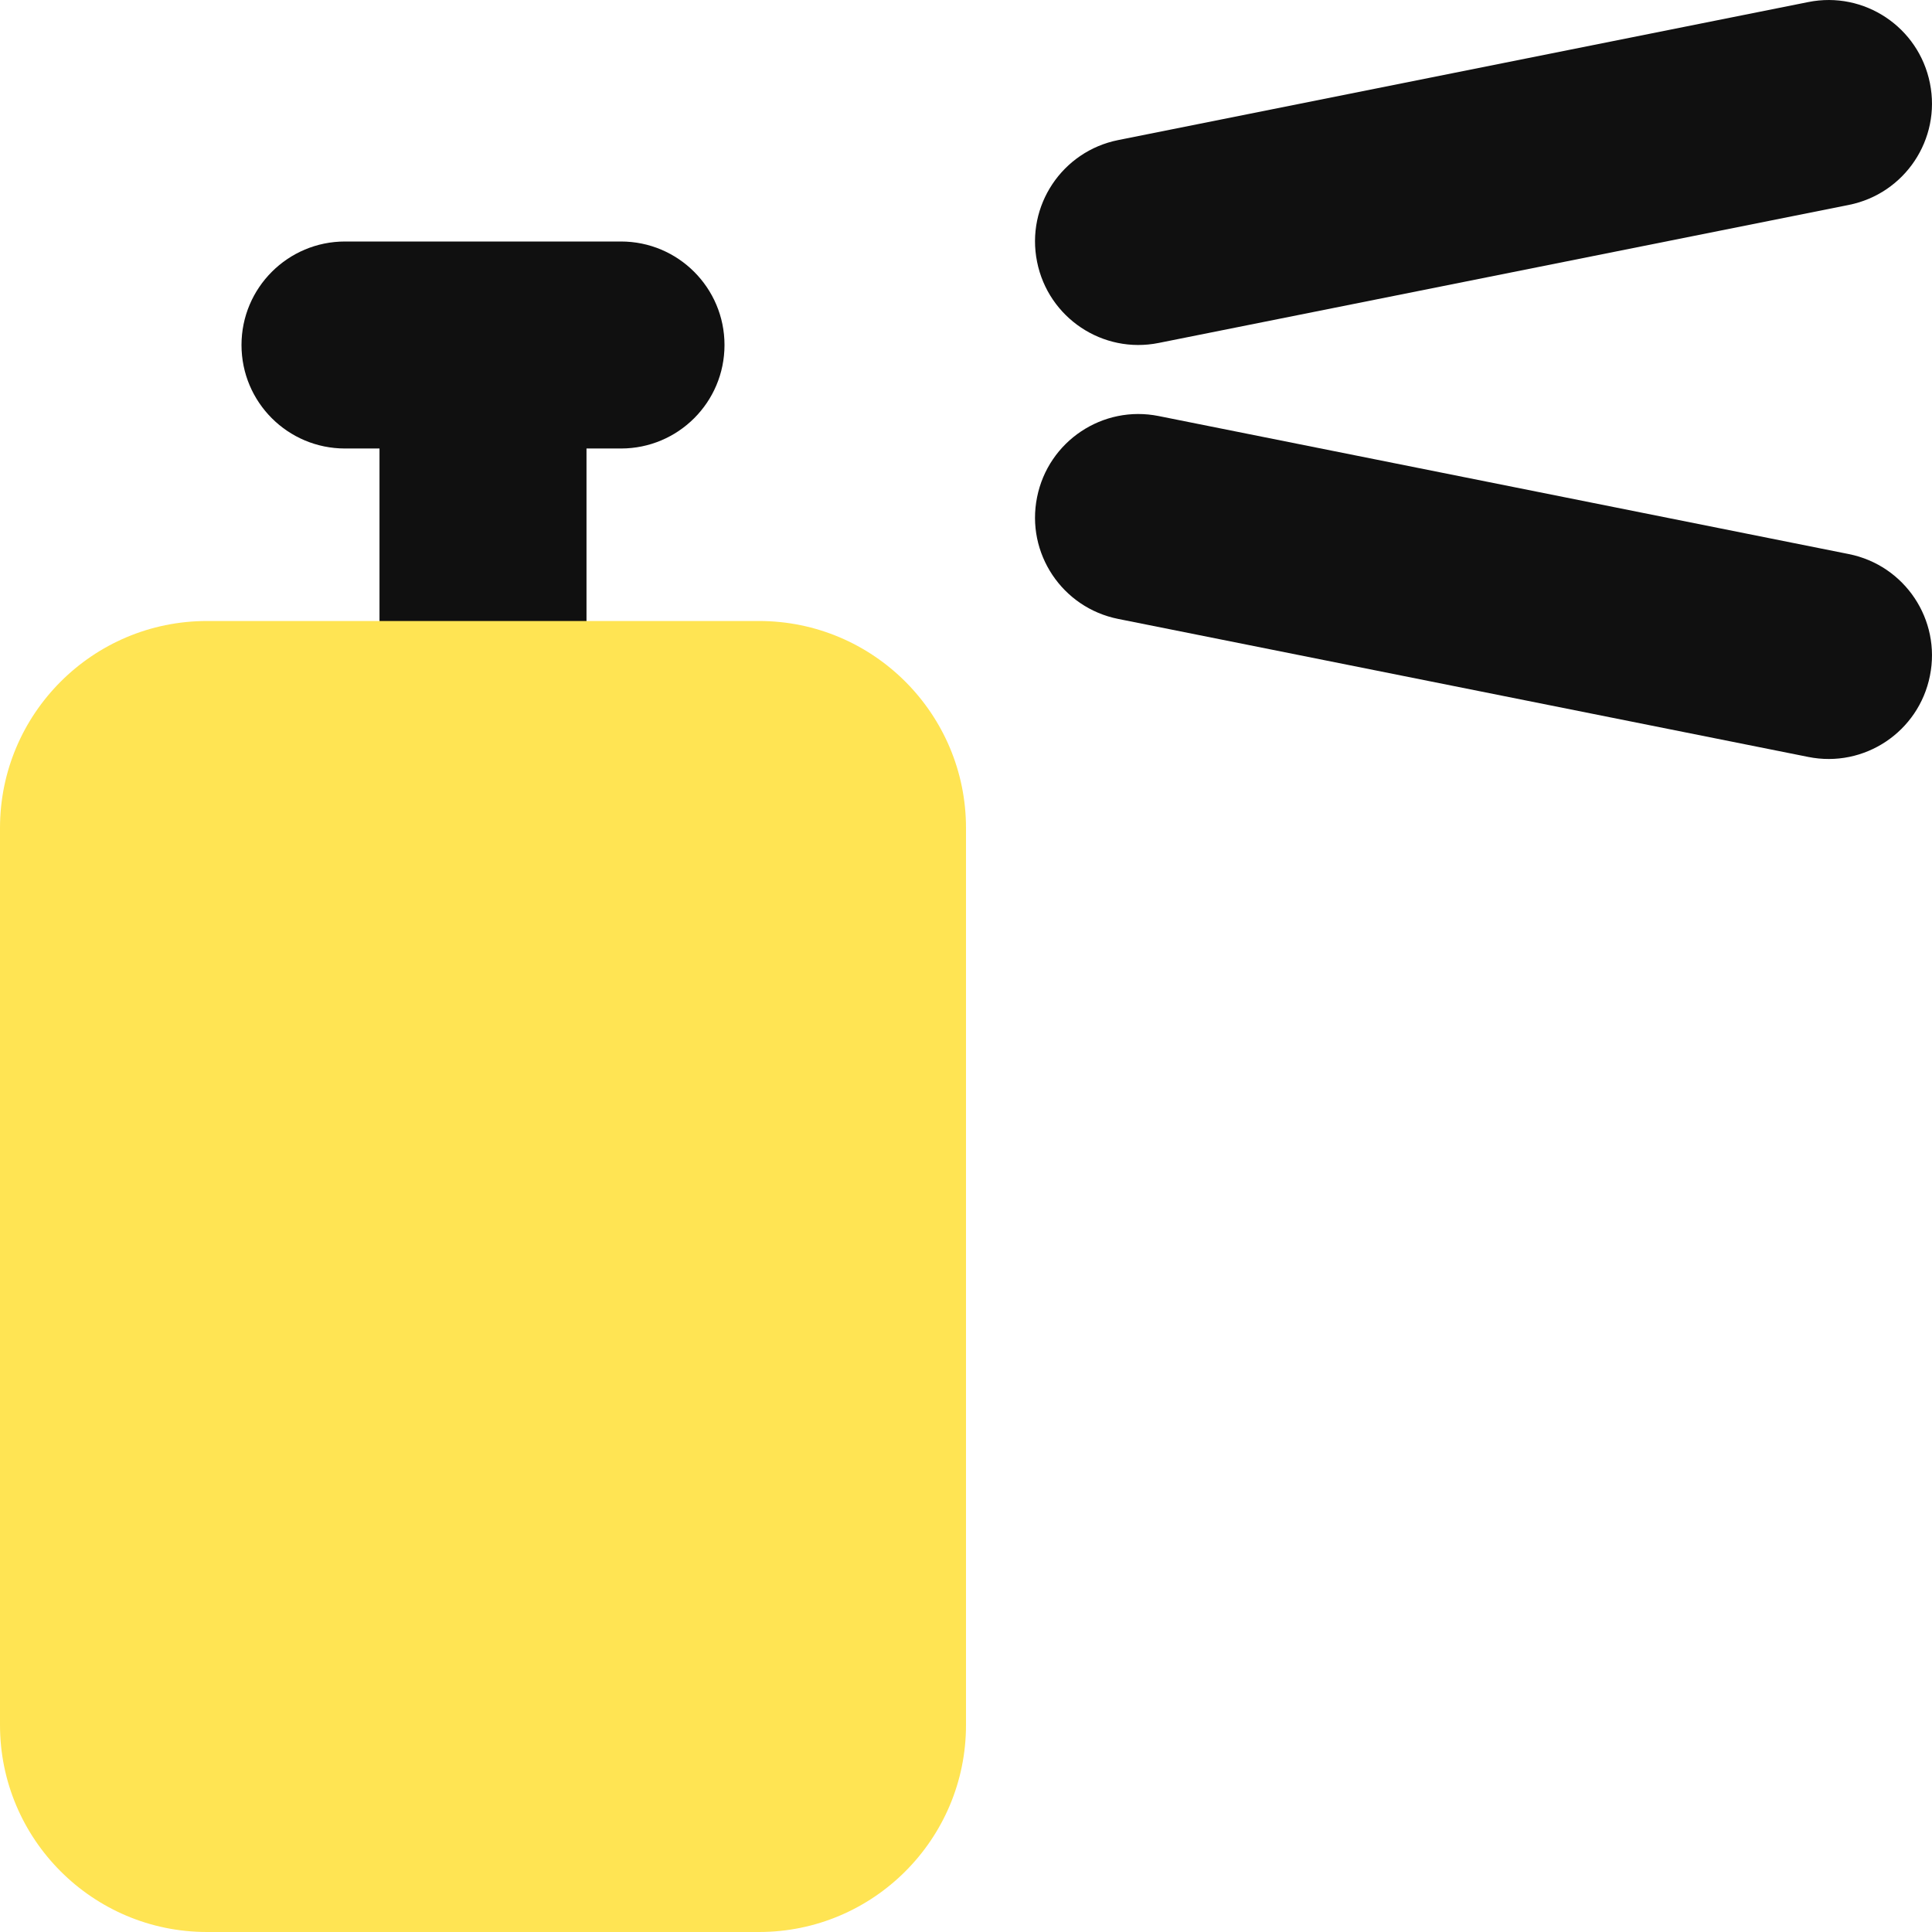 <svg width="14" height="14" viewBox="0 0 14 14" fill="none" xmlns="http://www.w3.org/2000/svg">
<g clip-path="url(#clip0_1222_12471)">
<path fill-rule="evenodd" clip-rule="evenodd" d="M2.5 1.75C2.086 1.75 1.75 2.086 1.75 2.5C1.75 2.915 2.086 3.25 2.5 3.25H2.75V5C2.75 5.415 3.086 5.75 3.5 5.75C3.914 5.75 4.25 5.415 4.25 5V3.25H4.5C4.914 3.25 5.25 2.915 5.25 2.5C5.25 2.086 4.914 1.75 4.5 1.75H3.5H2.5Z" fill="#101010"/>
<path fill-rule="evenodd" clip-rule="evenodd" d="M13.397 1.485C13.803 1.404 14.067 1.009 13.985 0.603C13.904 0.197 13.509 -0.067 13.103 0.015L8.103 1.015C7.697 1.096 7.433 1.491 7.515 1.897C7.596 2.303 7.991 2.567 8.397 2.485L13.397 1.485ZM8.397 3.015C7.991 2.933 7.596 3.197 7.515 3.603C7.433 4.009 7.697 4.404 8.103 4.485L13.103 5.485C13.509 5.567 13.904 5.303 13.985 4.897C14.067 4.491 13.803 4.096 13.397 4.015L8.397 3.015Z" fill="#101010"/>
<path d="M0 6C0 5.172 0.672 4.5 1.5 4.5H5.5C6.328 4.5 7 5.172 7 6V12.5C7 13.328 6.328 14 5.5 14H1.5C0.672 14 0 13.328 0 12.5V6Z" fill="#FFE453"/>
</g>
<defs>
<clipPath id="clip0_1222_12471">
<rect width="14" height="14" fill="white"/>
</clipPath>
</defs>
</svg>
